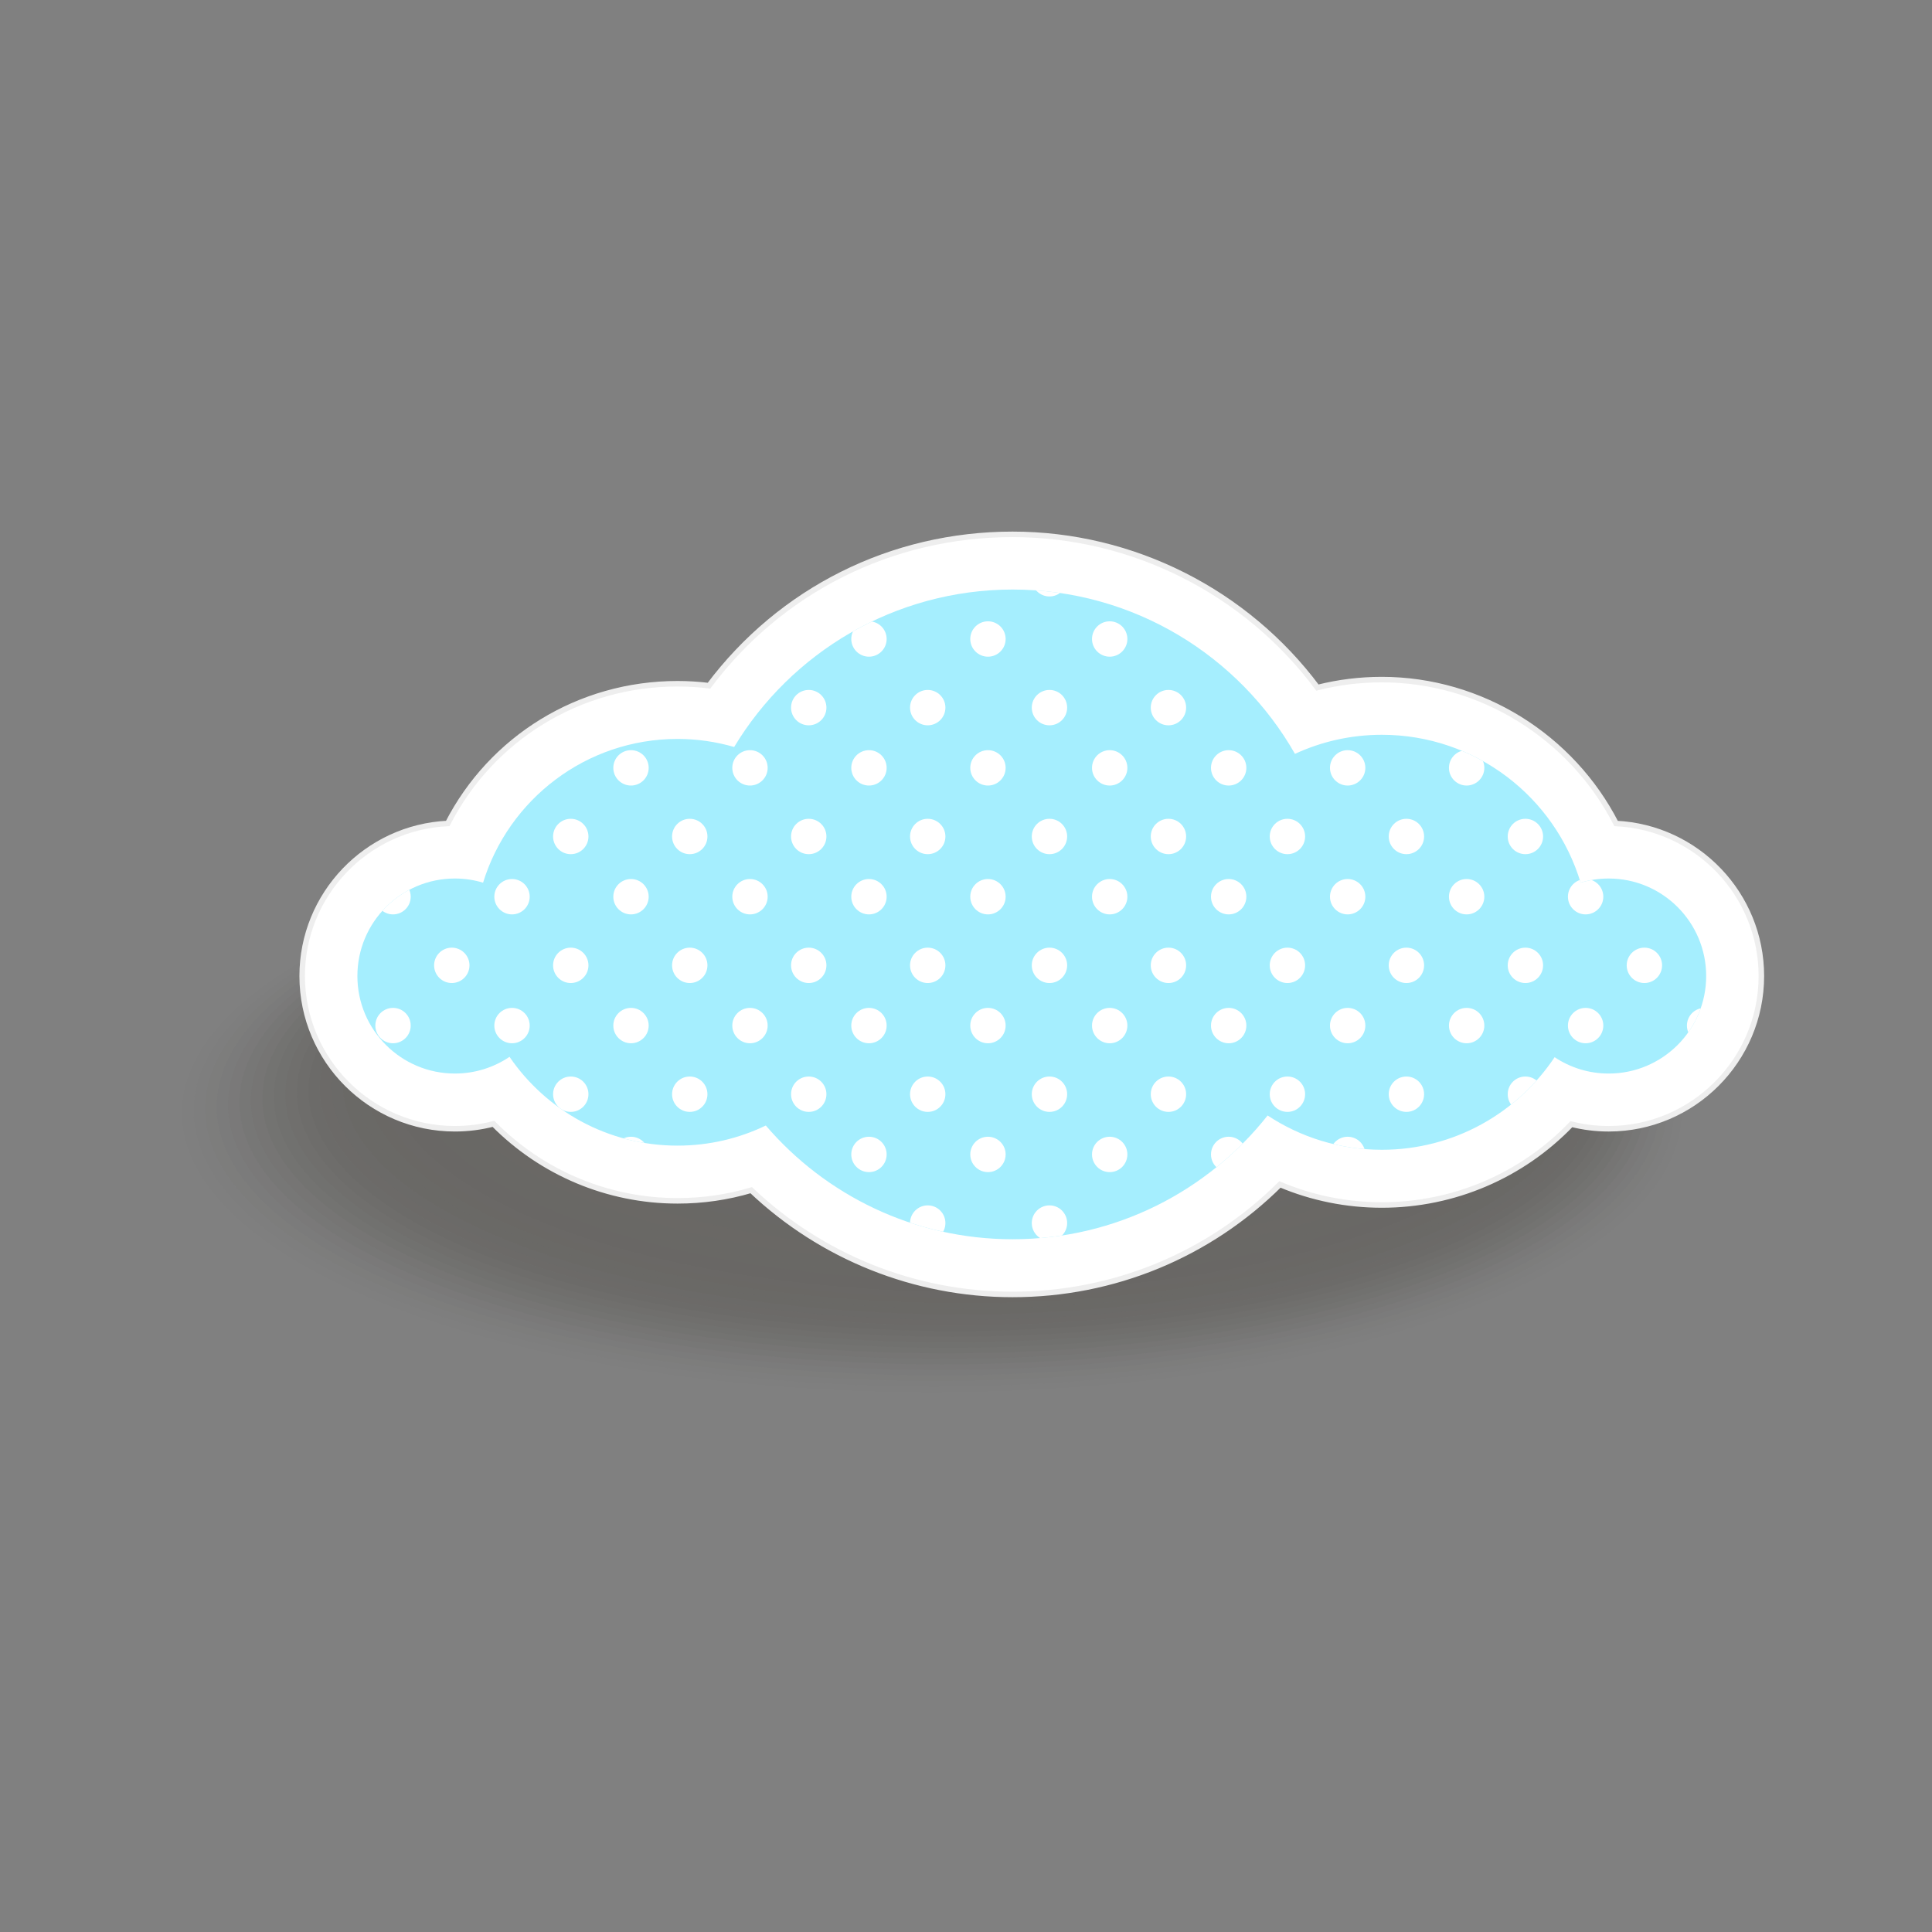 <?xml version="1.0" encoding="utf-8"?>
<!-- Generator: Adobe Illustrator 16.0.0, SVG Export Plug-In . SVG Version: 6.00 Build 0)  -->
<!DOCTYPE svg PUBLIC "-//W3C//DTD SVG 1.1//EN" "http://www.w3.org/Graphics/SVG/1.1/DTD/svg11.dtd">
<svg version="1.1" id="Layer_1" xmlns="http://www.w3.org/2000/svg" xmlns:xlink="http://www.w3.org/1999/xlink" x="0px" y="0px"
	 width="350px" height="350px" viewBox="0 0 350 350" enable-background="new 0 0 350 350" xml:space="preserve">
<rect x="0" y="0" width="350" height="350" fill="#808080" stroke="none"/>
<g>
	<g opacity="0.4">
		<ellipse opacity="0" fill="#48443E" cx="168.411" cy="201.978" rx="137.5" ry="51.221"/>
		<ellipse opacity="0.02" fill="#48443E" cx="168.793" cy="201.605" rx="135.804" ry="50.589"/>
		<ellipse opacity="0.039" fill="#48443E" cx="169.176" cy="201.232" rx="134.108" ry="49.957"/>
		<ellipse opacity="0.059" fill="#48443E" cx="169.559" cy="200.859" rx="132.412" ry="49.326"/>
		<ellipse opacity="0.078" fill="#48443E" cx="169.941" cy="200.487" rx="130.716" ry="48.693"/>
		<ellipse opacity="0.098" fill="#48443E" cx="170.323" cy="200.115" rx="129.02" ry="48.062"/>
		<ellipse opacity="0.118" fill="#48443E" cx="170.705" cy="199.742" rx="127.324" ry="47.43"/>
		<ellipse opacity="0.137" fill="#48443E" cx="171.088" cy="199.37" rx="125.628" ry="46.798"/>
		<ellipse opacity="0.157" fill="#48443E" cx="171.47" cy="198.997" rx="123.932" ry="46.167"/>
		<ellipse opacity="0.176" fill="#48443E" cx="171.853" cy="198.624" rx="122.236" ry="45.535"/>
		<ellipse opacity="0.196" fill="#48443E" cx="172.235" cy="198.252" rx="120.54" ry="44.903"/>
		<ellipse opacity="0.216" fill="#48443E" cx="172.617" cy="197.88" rx="118.844" ry="44.271"/>
		<ellipse opacity="0.235" fill="#48443E" cx="173" cy="197.507" rx="117.148" ry="43.64"/>
		<ellipse opacity="0.255" fill="#48443E" cx="173.382" cy="197.135" rx="115.452" ry="43.007"/>
		<ellipse opacity="0.275" fill="#48443E" cx="173.765" cy="196.762" rx="113.756" ry="42.376"/>
		<ellipse opacity="0.294" fill="#48443E" cx="174.147" cy="196.389" rx="112.06" ry="41.744"/>
		<ellipse opacity="0.314" fill="#48443E" cx="174.53" cy="196.017" rx="110.364" ry="41.112"/>
		<ellipse opacity="0.333" fill="#48443E" cx="174.912" cy="195.645" rx="108.668" ry="40.48"/>
		<ellipse opacity="0.353" fill="#48443E" cx="175.294" cy="195.271" rx="106.972" ry="39.849"/>
		<ellipse opacity="0.372" fill="#48443E" cx="175.676" cy="194.899" rx="105.276" ry="39.217"/>
		<ellipse opacity="0.392" fill="#48443E" cx="176.059" cy="194.526" rx="103.58" ry="38.585"/>
		<ellipse opacity="0.412" fill="#48443E" cx="176.441" cy="194.154" rx="101.884" ry="37.953"/>
		<ellipse opacity="0.431" fill="#48443E" cx="176.824" cy="193.781" rx="100.188" ry="37.322"/>
		<ellipse opacity="0.451" fill="#48443E" cx="177.206" cy="193.409" rx="98.492" ry="36.689"/>
		<ellipse opacity="0.471" fill="#48443E" cx="177.589" cy="193.036" rx="96.796" ry="36.058"/>
		<ellipse opacity="0.49" fill="#48443E" cx="177.971" cy="192.664" rx="95.1" ry="35.426"/>
		<ellipse opacity="0.51" fill="#48443E" cx="178.353" cy="192.291" rx="93.404" ry="34.795"/>
		<ellipse opacity="0.529" fill="#48443E" cx="178.735" cy="191.918" rx="91.708" ry="34.164"/>
		<ellipse opacity="0.549" fill="#48443E" cx="179.118" cy="191.546" rx="90.012" ry="33.531"/>
		<ellipse opacity="0.569" fill="#48443E" cx="179.5" cy="191.174" rx="88.316" ry="32.898"/>
		<ellipse opacity="0.588" fill="#48443E" cx="179.883" cy="190.801" rx="86.62" ry="32.268"/>
		<ellipse opacity="0.608" fill="#48443E" cx="180.265" cy="190.429" rx="84.924" ry="31.636"/>
		<ellipse opacity="0.627" fill="#48443E" cx="180.648" cy="190.056" rx="83.228" ry="31.004"/>
		<ellipse opacity="0.647" fill="#48443E" cx="181.03" cy="189.684" rx="81.532" ry="30.372"/>
		<ellipse opacity="0.667" fill="#48443E" cx="181.412" cy="189.311" rx="79.836" ry="29.74"/>
		<ellipse opacity="0.686" fill="#48443E" cx="181.795" cy="188.938" rx="78.14" ry="29.108"/>
		<ellipse opacity="0.706" fill="#48443E" cx="182.177" cy="188.565" rx="76.444" ry="28.477"/>
		<ellipse opacity="0.726" fill="#48443E" cx="182.56" cy="188.193" rx="74.748" ry="27.845"/>
		<ellipse opacity="0.745" fill="#48443E" cx="182.942" cy="187.82" rx="73.052" ry="27.214"/>
		<ellipse opacity="0.765" fill="#48443E" cx="183.324" cy="187.448" rx="71.356" ry="26.581"/>
		<ellipse opacity="0.784" fill="#48443E" cx="183.707" cy="187.076" rx="69.66" ry="25.949"/>
		<ellipse opacity="0.804" fill="#48443E" cx="184.09" cy="186.703" rx="67.964" ry="25.317"/>
		<ellipse opacity="0.824" fill="#48443E" cx="184.471" cy="186.33" rx="66.268" ry="24.687"/>
		<ellipse opacity="0.843" fill="#48443E" cx="184.854" cy="185.958" rx="64.572" ry="24.055"/>
		<ellipse opacity="0.863" fill="#48443E" cx="185.236" cy="185.586" rx="62.876" ry="23.422"/>
		<ellipse opacity="0.882" fill="#48443E" cx="185.619" cy="185.213" rx="61.18" ry="22.791"/>
		<ellipse opacity="0.902" fill="#48443E" cx="186.001" cy="184.84" rx="59.484" ry="22.159"/>
		<ellipse opacity="0.922" fill="#48443E" cx="186.384" cy="184.468" rx="57.788" ry="21.527"/>
		<ellipse opacity="0.941" fill="#48443E" cx="186.766" cy="184.095" rx="56.092" ry="20.896"/>
		<ellipse opacity="0.961" fill="#48443E" cx="187.148" cy="183.723" rx="54.396" ry="20.264"/>
		<ellipse opacity="0.98" fill="#48443E" cx="187.531" cy="183.351" rx="52.7" ry="19.632"/>
		<ellipse fill="#48443E" cx="187.913" cy="182.978" rx="51.004" ry="19"/>
	</g>
	<path fill="#FFFFFF" stroke="#EEEEEE" stroke-miterlimit="10" d="M183.438,234.501c-17.717,0-34.611-6.808-47.349-18.886
		c-4.302,1.28-8.769,1.927-13.351,1.927c-12.648,0-24.617-5.102-33.344-13.948c-2.263,0.589-4.605,0.89-6.984,0.89
		c-15.256,0-27.667-12.41-27.667-27.666c0-14.82,11.713-26.957,26.368-27.637c7.914-15.422,23.757-25.315,41.627-25.315
		c1.907,0,3.812,0.117,5.702,0.35c12.968-17.287,33.048-27.413,54.997-27.413c21.847,0,42.324,10.456,55.225,27.757
		c3.79-0.96,7.691-1.444,11.67-1.444c17.999,0,34.426,10.389,42.436,26.068c14.632,0.705,26.32,12.831,26.32,27.635
		c0,15.256-12.411,27.666-27.666,27.666c-2.295,0-4.56-0.281-6.75-0.832c-8.897,9.285-21.233,14.642-34.34,14.642
		c-6.394,0-12.651-1.271-18.46-3.721C219.037,227.326,201.797,234.501,183.438,234.501z"/>
	<path fill="#A5EEFE" d="M291.423,159.151c-1.769,0-3.473,0.267-5.083,0.75c-4.643-15.493-19.002-26.787-36.007-26.787
		c-5.622,0-10.951,1.243-15.74,3.455c-10.127-17.774-29.233-29.768-51.154-29.768c-21.407,0-40.141,11.433-50.438,28.522
		c-3.259-0.943-6.698-1.459-10.261-1.459c-16.587,0-30.61,10.965-35.227,26.041c-1.616-0.487-3.327-0.755-5.102-0.755
		c-9.758,0-17.667,7.909-17.667,17.666s7.909,17.666,17.667,17.666c3.665,0,7.069-1.117,9.893-3.027
		c6.633,9.71,17.788,16.086,30.436,16.086c5.73,0,11.155-1.309,15.992-3.644c10.794,12.604,26.812,20.603,44.707,20.603
		c18.741,0,35.424-8.771,46.201-22.421c5.936,3.923,13.046,6.213,20.693,6.213c13.061,0,24.562-6.663,31.299-16.773
		c2.803,1.87,6.168,2.964,9.791,2.964c9.757,0,17.666-7.909,17.666-17.666S301.18,159.151,291.423,159.151z"/>
	<g>
		<defs>
			<path id="SVGID_1_" d="M291.423,159.151c-1.769,0-3.473,0.267-5.083,0.75c-4.643-15.493-19.002-26.787-36.007-26.787
				c-5.622,0-10.951,1.243-15.74,3.455c-10.127-17.774-29.233-29.768-51.154-29.768c-21.407,0-40.141,11.433-50.438,28.522
				c-3.259-0.943-6.698-1.459-10.261-1.459c-16.587,0-30.61,10.965-35.227,26.041c-1.616-0.487-3.327-0.755-5.102-0.755
				c-9.758,0-17.667,7.909-17.667,17.666s7.909,17.666,17.667,17.666c3.665,0,7.069-1.117,9.893-3.027
				c6.633,9.71,17.788,16.086,30.436,16.086c5.73,0,11.155-1.309,15.992-3.644c10.794,12.604,26.812,20.603,44.707,20.603
				c18.741,0,35.424-8.771,46.201-22.421c5.936,3.923,13.046,6.213,20.693,6.213c13.061,0,24.562-6.663,31.299-16.773
				c2.803,1.87,6.168,2.964,9.791,2.964c9.757,0,17.666-7.909,17.666-17.666S301.18,159.151,291.423,159.151z"/>
		</defs>
		<clipPath id="SVGID_2_">
			<use xlink:href="#SVGID_1_"  overflow="visible"/>
		</clipPath>
		<circle clip-path="url(#SVGID_2_)" fill="#FFFFFF" cx="190.121" cy="104.85" r="3.204"/>
		<circle clip-path="url(#SVGID_2_)" fill="#FFFFFF" cx="211.676" cy="104.85" r="3.204"/>
		<circle clip-path="url(#SVGID_2_)" fill="#FFFFFF" cx="233.23" cy="104.85" r="3.204"/>
		<circle clip-path="url(#SVGID_2_)" fill="#FFFFFF" cx="254.785" cy="104.85" r="3.204"/>
		<circle clip-path="url(#SVGID_2_)" fill="#FFFFFF" cx="276.34" cy="104.85" r="3.204"/>
		<circle clip-path="url(#SVGID_2_)" fill="#FFFFFF" cx="297.896" cy="104.85" r="3.204"/>
		<circle clip-path="url(#SVGID_2_)" fill="#FFFFFF" cx="201.031" cy="115.76" r="3.204"/>
		<circle clip-path="url(#SVGID_2_)" fill="#FFFFFF" cx="222.586" cy="115.76" r="3.204"/>
		<circle clip-path="url(#SVGID_2_)" fill="#FFFFFF" cx="244.141" cy="115.76" r="3.204"/>
		<circle clip-path="url(#SVGID_2_)" fill="#FFFFFF" cx="265.695" cy="115.76" r="3.204"/>
		<circle clip-path="url(#SVGID_2_)" fill="#FFFFFF" cx="287.25" cy="115.76" r="3.204"/>
		<circle clip-path="url(#SVGID_2_)" fill="#FFFFFF" cx="308.806" cy="115.76" r="3.204"/>
		<circle clip-path="url(#SVGID_2_)" fill="#FFFFFF" cx="190.121" cy="128.193" r="3.204"/>
		<circle clip-path="url(#SVGID_2_)" fill="#FFFFFF" cx="211.676" cy="128.193" r="3.204"/>
		<circle clip-path="url(#SVGID_2_)" fill="#FFFFFF" cx="233.23" cy="128.193" r="3.204"/>
		<circle clip-path="url(#SVGID_2_)" fill="#FFFFFF" cx="254.785" cy="128.193" r="3.204"/>
		<circle clip-path="url(#SVGID_2_)" fill="#FFFFFF" cx="276.34" cy="128.193" r="3.204"/>
		<circle clip-path="url(#SVGID_2_)" fill="#FFFFFF" cx="297.896" cy="128.193" r="3.204"/>
		<circle clip-path="url(#SVGID_2_)" fill="#FFFFFF" cx="201.031" cy="139.104" r="3.204"/>
		<circle clip-path="url(#SVGID_2_)" fill="#FFFFFF" cx="222.586" cy="139.104" r="3.204"/>
		<circle clip-path="url(#SVGID_2_)" fill="#FFFFFF" cx="244.141" cy="139.104" r="3.204"/>
		<circle clip-path="url(#SVGID_2_)" fill="#FFFFFF" cx="265.695" cy="139.104" r="3.204"/>
		<circle clip-path="url(#SVGID_2_)" fill="#FFFFFF" cx="287.25" cy="139.104" r="3.204"/>
		<circle clip-path="url(#SVGID_2_)" fill="#FFFFFF" cx="308.806" cy="139.104" r="3.204"/>
		<circle clip-path="url(#SVGID_2_)" fill="#FFFFFF" cx="190.121" cy="151.537" r="3.204"/>
		<circle clip-path="url(#SVGID_2_)" fill="#FFFFFF" cx="211.676" cy="151.537" r="3.204"/>
		<circle clip-path="url(#SVGID_2_)" fill="#FFFFFF" cx="233.23" cy="151.537" r="3.204"/>
		<circle clip-path="url(#SVGID_2_)" fill="#FFFFFF" cx="254.785" cy="151.537" r="3.204"/>
		<circle clip-path="url(#SVGID_2_)" fill="#FFFFFF" cx="276.34" cy="151.537" r="3.204"/>
		<circle clip-path="url(#SVGID_2_)" fill="#FFFFFF" cx="297.896" cy="151.537" r="3.204"/>
		<circle clip-path="url(#SVGID_2_)" fill="#FFFFFF" cx="201.031" cy="162.447" r="3.204"/>
		<circle clip-path="url(#SVGID_2_)" fill="#FFFFFF" cx="222.586" cy="162.447" r="3.204"/>
		<circle clip-path="url(#SVGID_2_)" fill="#FFFFFF" cx="244.141" cy="162.447" r="3.204"/>
		<circle clip-path="url(#SVGID_2_)" fill="#FFFFFF" cx="265.695" cy="162.447" r="3.204"/>
		<circle clip-path="url(#SVGID_2_)" fill="#FFFFFF" cx="287.25" cy="162.447" r="3.204"/>
		<circle clip-path="url(#SVGID_2_)" fill="#FFFFFF" cx="308.806" cy="162.447" r="3.204"/>
		<circle clip-path="url(#SVGID_2_)" fill="#FFFFFF" cx="190.121" cy="174.881" r="3.204"/>
		<circle clip-path="url(#SVGID_2_)" fill="#FFFFFF" cx="211.676" cy="174.881" r="3.204"/>
		<circle clip-path="url(#SVGID_2_)" fill="#FFFFFF" cx="233.23" cy="174.881" r="3.204"/>
		<circle clip-path="url(#SVGID_2_)" fill="#FFFFFF" cx="254.785" cy="174.881" r="3.204"/>
		<circle clip-path="url(#SVGID_2_)" fill="#FFFFFF" cx="276.34" cy="174.881" r="3.204"/>
		<circle clip-path="url(#SVGID_2_)" fill="#FFFFFF" cx="297.896" cy="174.881" r="3.204"/>
		<circle clip-path="url(#SVGID_2_)" fill="#FFFFFF" cx="201.031" cy="185.792" r="3.204"/>
		<circle clip-path="url(#SVGID_2_)" fill="#FFFFFF" cx="222.586" cy="185.792" r="3.204"/>
		<circle clip-path="url(#SVGID_2_)" fill="#FFFFFF" cx="244.141" cy="185.792" r="3.204"/>
		<circle clip-path="url(#SVGID_2_)" fill="#FFFFFF" cx="265.695" cy="185.792" r="3.204"/>
		<circle clip-path="url(#SVGID_2_)" fill="#FFFFFF" cx="287.25" cy="185.792" r="3.204"/>
		<circle clip-path="url(#SVGID_2_)" fill="#FFFFFF" cx="308.806" cy="185.792" r="3.204"/>
		<circle clip-path="url(#SVGID_2_)" fill="#FFFFFF" cx="190.121" cy="198.226" r="3.204"/>
		<circle clip-path="url(#SVGID_2_)" fill="#FFFFFF" cx="211.676" cy="198.226" r="3.204"/>
		<circle clip-path="url(#SVGID_2_)" fill="#FFFFFF" cx="233.23" cy="198.226" r="3.204"/>
		<circle clip-path="url(#SVGID_2_)" fill="#FFFFFF" cx="254.785" cy="198.226" r="3.204"/>
		<circle clip-path="url(#SVGID_2_)" fill="#FFFFFF" cx="276.34" cy="198.226" r="3.204"/>
		<circle clip-path="url(#SVGID_2_)" fill="#FFFFFF" cx="297.896" cy="198.226" r="3.204"/>
		<circle clip-path="url(#SVGID_2_)" fill="#FFFFFF" cx="201.031" cy="209.136" r="3.204"/>
		<circle clip-path="url(#SVGID_2_)" fill="#FFFFFF" cx="222.586" cy="209.136" r="3.204"/>
		<circle clip-path="url(#SVGID_2_)" fill="#FFFFFF" cx="244.141" cy="209.136" r="3.204"/>
		<circle clip-path="url(#SVGID_2_)" fill="#FFFFFF" cx="265.695" cy="209.136" r="3.204"/>
		<circle clip-path="url(#SVGID_2_)" fill="#FFFFFF" cx="287.25" cy="209.136" r="3.204"/>
		<circle clip-path="url(#SVGID_2_)" fill="#FFFFFF" cx="308.806" cy="209.136" r="3.204"/>
		<circle clip-path="url(#SVGID_2_)" fill="#FFFFFF" cx="190.121" cy="221.569" r="3.204"/>
		<circle clip-path="url(#SVGID_2_)" fill="#FFFFFF" cx="211.676" cy="221.569" r="3.204"/>
		<circle clip-path="url(#SVGID_2_)" fill="#FFFFFF" cx="233.23" cy="221.569" r="3.204"/>
		<circle clip-path="url(#SVGID_2_)" fill="#FFFFFF" cx="254.785" cy="221.569" r="3.204"/>
		<circle clip-path="url(#SVGID_2_)" fill="#FFFFFF" cx="276.34" cy="221.569" r="3.204"/>
		<circle clip-path="url(#SVGID_2_)" fill="#FFFFFF" cx="297.896" cy="221.569" r="3.204"/>
		<circle clip-path="url(#SVGID_2_)" fill="#FFFFFF" cx="201.031" cy="232.479" r="3.204"/>
		<circle clip-path="url(#SVGID_2_)" fill="#FFFFFF" cx="222.586" cy="232.479" r="3.204"/>
		<circle clip-path="url(#SVGID_2_)" fill="#FFFFFF" cx="244.141" cy="232.479" r="3.204"/>
		<circle clip-path="url(#SVGID_2_)" fill="#FFFFFF" cx="265.695" cy="232.479" r="3.204"/>
		<circle clip-path="url(#SVGID_2_)" fill="#FFFFFF" cx="287.25" cy="232.479" r="3.204"/>
		<circle clip-path="url(#SVGID_2_)" fill="#FFFFFF" cx="308.806" cy="232.479" r="3.204"/>
		<circle clip-path="url(#SVGID_2_)" fill="#FFFFFF" cx="60.291" cy="104.85" r="3.204"/>
		<circle clip-path="url(#SVGID_2_)" fill="#FFFFFF" cx="81.846" cy="104.85" r="3.204"/>
		<circle clip-path="url(#SVGID_2_)" fill="#FFFFFF" cx="103.4" cy="104.85" r="3.204"/>
		<circle clip-path="url(#SVGID_2_)" fill="#FFFFFF" cx="124.956" cy="104.85" r="3.204"/>
		<circle clip-path="url(#SVGID_2_)" fill="#FFFFFF" cx="146.511" cy="104.85" r="3.204"/>
		<circle clip-path="url(#SVGID_2_)" fill="#FFFFFF" cx="168.066" cy="104.85" r="3.204"/>
		<circle clip-path="url(#SVGID_2_)" fill="#FFFFFF" cx="71.201" cy="115.76" r="3.204"/>
		<circle clip-path="url(#SVGID_2_)" fill="#FFFFFF" cx="92.756" cy="115.76" r="3.204"/>
		<circle clip-path="url(#SVGID_2_)" fill="#FFFFFF" cx="114.311" cy="115.76" r="3.204"/>
		<circle clip-path="url(#SVGID_2_)" fill="#FFFFFF" cx="135.866" cy="115.76" r="3.204"/>
		<circle clip-path="url(#SVGID_2_)" fill="#FFFFFF" cx="157.421" cy="115.76" r="3.204"/>
		<circle clip-path="url(#SVGID_2_)" fill="#FFFFFF" cx="178.977" cy="115.76" r="3.204"/>
		<circle clip-path="url(#SVGID_2_)" fill="#FFFFFF" cx="60.291" cy="128.193" r="3.204"/>
		<circle clip-path="url(#SVGID_2_)" fill="#FFFFFF" cx="81.846" cy="128.193" r="3.204"/>
		<circle clip-path="url(#SVGID_2_)" fill="#FFFFFF" cx="103.4" cy="128.193" r="3.204"/>
		<circle clip-path="url(#SVGID_2_)" fill="#FFFFFF" cx="124.956" cy="128.193" r="3.204"/>
		<circle clip-path="url(#SVGID_2_)" fill="#FFFFFF" cx="146.511" cy="128.193" r="3.204"/>
		<circle clip-path="url(#SVGID_2_)" fill="#FFFFFF" cx="168.066" cy="128.193" r="3.204"/>
		<circle clip-path="url(#SVGID_2_)" fill="#FFFFFF" cx="71.201" cy="139.104" r="3.204"/>
		<circle clip-path="url(#SVGID_2_)" fill="#FFFFFF" cx="92.756" cy="139.104" r="3.204"/>
		<circle clip-path="url(#SVGID_2_)" fill="#FFFFFF" cx="114.311" cy="139.104" r="3.204"/>
		<circle clip-path="url(#SVGID_2_)" fill="#FFFFFF" cx="135.866" cy="139.104" r="3.204"/>
		<circle clip-path="url(#SVGID_2_)" fill="#FFFFFF" cx="157.421" cy="139.104" r="3.204"/>
		<circle clip-path="url(#SVGID_2_)" fill="#FFFFFF" cx="178.977" cy="139.104" r="3.204"/>
		<circle clip-path="url(#SVGID_2_)" fill="#FFFFFF" cx="60.291" cy="151.537" r="3.204"/>
		<circle clip-path="url(#SVGID_2_)" fill="#FFFFFF" cx="81.846" cy="151.537" r="3.204"/>
		<circle clip-path="url(#SVGID_2_)" fill="#FFFFFF" cx="103.4" cy="151.537" r="3.204"/>
		<circle clip-path="url(#SVGID_2_)" fill="#FFFFFF" cx="124.956" cy="151.537" r="3.204"/>
		<circle clip-path="url(#SVGID_2_)" fill="#FFFFFF" cx="146.511" cy="151.537" r="3.204"/>
		<circle clip-path="url(#SVGID_2_)" fill="#FFFFFF" cx="168.066" cy="151.537" r="3.204"/>
		<circle clip-path="url(#SVGID_2_)" fill="#FFFFFF" cx="71.201" cy="162.447" r="3.204"/>
		<circle clip-path="url(#SVGID_2_)" fill="#FFFFFF" cx="92.756" cy="162.447" r="3.204"/>
		<circle clip-path="url(#SVGID_2_)" fill="#FFFFFF" cx="114.311" cy="162.447" r="3.204"/>
		<circle clip-path="url(#SVGID_2_)" fill="#FFFFFF" cx="135.866" cy="162.447" r="3.204"/>
		<circle clip-path="url(#SVGID_2_)" fill="#FFFFFF" cx="157.421" cy="162.447" r="3.204"/>
		<circle clip-path="url(#SVGID_2_)" fill="#FFFFFF" cx="178.977" cy="162.447" r="3.204"/>
		<circle clip-path="url(#SVGID_2_)" fill="#FFFFFF" cx="60.291" cy="174.881" r="3.204"/>
		<circle clip-path="url(#SVGID_2_)" fill="#FFFFFF" cx="81.846" cy="174.881" r="3.204"/>
		<circle clip-path="url(#SVGID_2_)" fill="#FFFFFF" cx="103.4" cy="174.881" r="3.204"/>
		<circle clip-path="url(#SVGID_2_)" fill="#FFFFFF" cx="124.956" cy="174.881" r="3.204"/>
		<circle clip-path="url(#SVGID_2_)" fill="#FFFFFF" cx="146.511" cy="174.881" r="3.204"/>
		<circle clip-path="url(#SVGID_2_)" fill="#FFFFFF" cx="168.066" cy="174.881" r="3.204"/>
		<circle clip-path="url(#SVGID_2_)" fill="#FFFFFF" cx="71.201" cy="185.792" r="3.204"/>
		<circle clip-path="url(#SVGID_2_)" fill="#FFFFFF" cx="92.756" cy="185.792" r="3.204"/>
		<circle clip-path="url(#SVGID_2_)" fill="#FFFFFF" cx="114.311" cy="185.792" r="3.204"/>
		<circle clip-path="url(#SVGID_2_)" fill="#FFFFFF" cx="135.866" cy="185.792" r="3.204"/>
		<circle clip-path="url(#SVGID_2_)" fill="#FFFFFF" cx="157.421" cy="185.792" r="3.204"/>
		<circle clip-path="url(#SVGID_2_)" fill="#FFFFFF" cx="178.977" cy="185.792" r="3.204"/>
		<circle clip-path="url(#SVGID_2_)" fill="#FFFFFF" cx="60.291" cy="198.226" r="3.204"/>
		<circle clip-path="url(#SVGID_2_)" fill="#FFFFFF" cx="81.846" cy="198.226" r="3.204"/>
		<circle clip-path="url(#SVGID_2_)" fill="#FFFFFF" cx="103.4" cy="198.226" r="3.204"/>
		<circle clip-path="url(#SVGID_2_)" fill="#FFFFFF" cx="124.956" cy="198.226" r="3.204"/>
		<circle clip-path="url(#SVGID_2_)" fill="#FFFFFF" cx="146.511" cy="198.226" r="3.204"/>
		<circle clip-path="url(#SVGID_2_)" fill="#FFFFFF" cx="168.066" cy="198.226" r="3.204"/>
		<circle clip-path="url(#SVGID_2_)" fill="#FFFFFF" cx="71.201" cy="209.136" r="3.204"/>
		<circle clip-path="url(#SVGID_2_)" fill="#FFFFFF" cx="92.756" cy="209.136" r="3.204"/>
		<circle clip-path="url(#SVGID_2_)" fill="#FFFFFF" cx="114.311" cy="209.136" r="3.204"/>
		<circle clip-path="url(#SVGID_2_)" fill="#FFFFFF" cx="135.866" cy="209.136" r="3.204"/>
		<circle clip-path="url(#SVGID_2_)" fill="#FFFFFF" cx="157.421" cy="209.136" r="3.204"/>
		<circle clip-path="url(#SVGID_2_)" fill="#FFFFFF" cx="178.977" cy="209.136" r="3.204"/>
		<circle clip-path="url(#SVGID_2_)" fill="#FFFFFF" cx="60.291" cy="221.569" r="3.204"/>
		<circle clip-path="url(#SVGID_2_)" fill="#FFFFFF" cx="81.846" cy="221.569" r="3.204"/>
		<circle clip-path="url(#SVGID_2_)" fill="#FFFFFF" cx="103.4" cy="221.569" r="3.204"/>
		<circle clip-path="url(#SVGID_2_)" fill="#FFFFFF" cx="124.956" cy="221.569" r="3.204"/>
		<circle clip-path="url(#SVGID_2_)" fill="#FFFFFF" cx="146.511" cy="221.569" r="3.204"/>
		<circle clip-path="url(#SVGID_2_)" fill="#FFFFFF" cx="168.066" cy="221.569" r="3.204"/>
		<circle clip-path="url(#SVGID_2_)" fill="#FFFFFF" cx="71.201" cy="232.479" r="3.204"/>
		<circle clip-path="url(#SVGID_2_)" fill="#FFFFFF" cx="92.756" cy="232.479" r="3.204"/>
		<circle clip-path="url(#SVGID_2_)" fill="#FFFFFF" cx="114.311" cy="232.479" r="3.204"/>
		<circle clip-path="url(#SVGID_2_)" fill="#FFFFFF" cx="135.866" cy="232.479" r="3.204"/>
		<circle clip-path="url(#SVGID_2_)" fill="#FFFFFF" cx="157.421" cy="232.479" r="3.204"/>
		<circle clip-path="url(#SVGID_2_)" fill="#FFFFFF" cx="178.977" cy="232.479" r="3.204"/>
	</g>
</g>
</svg>
